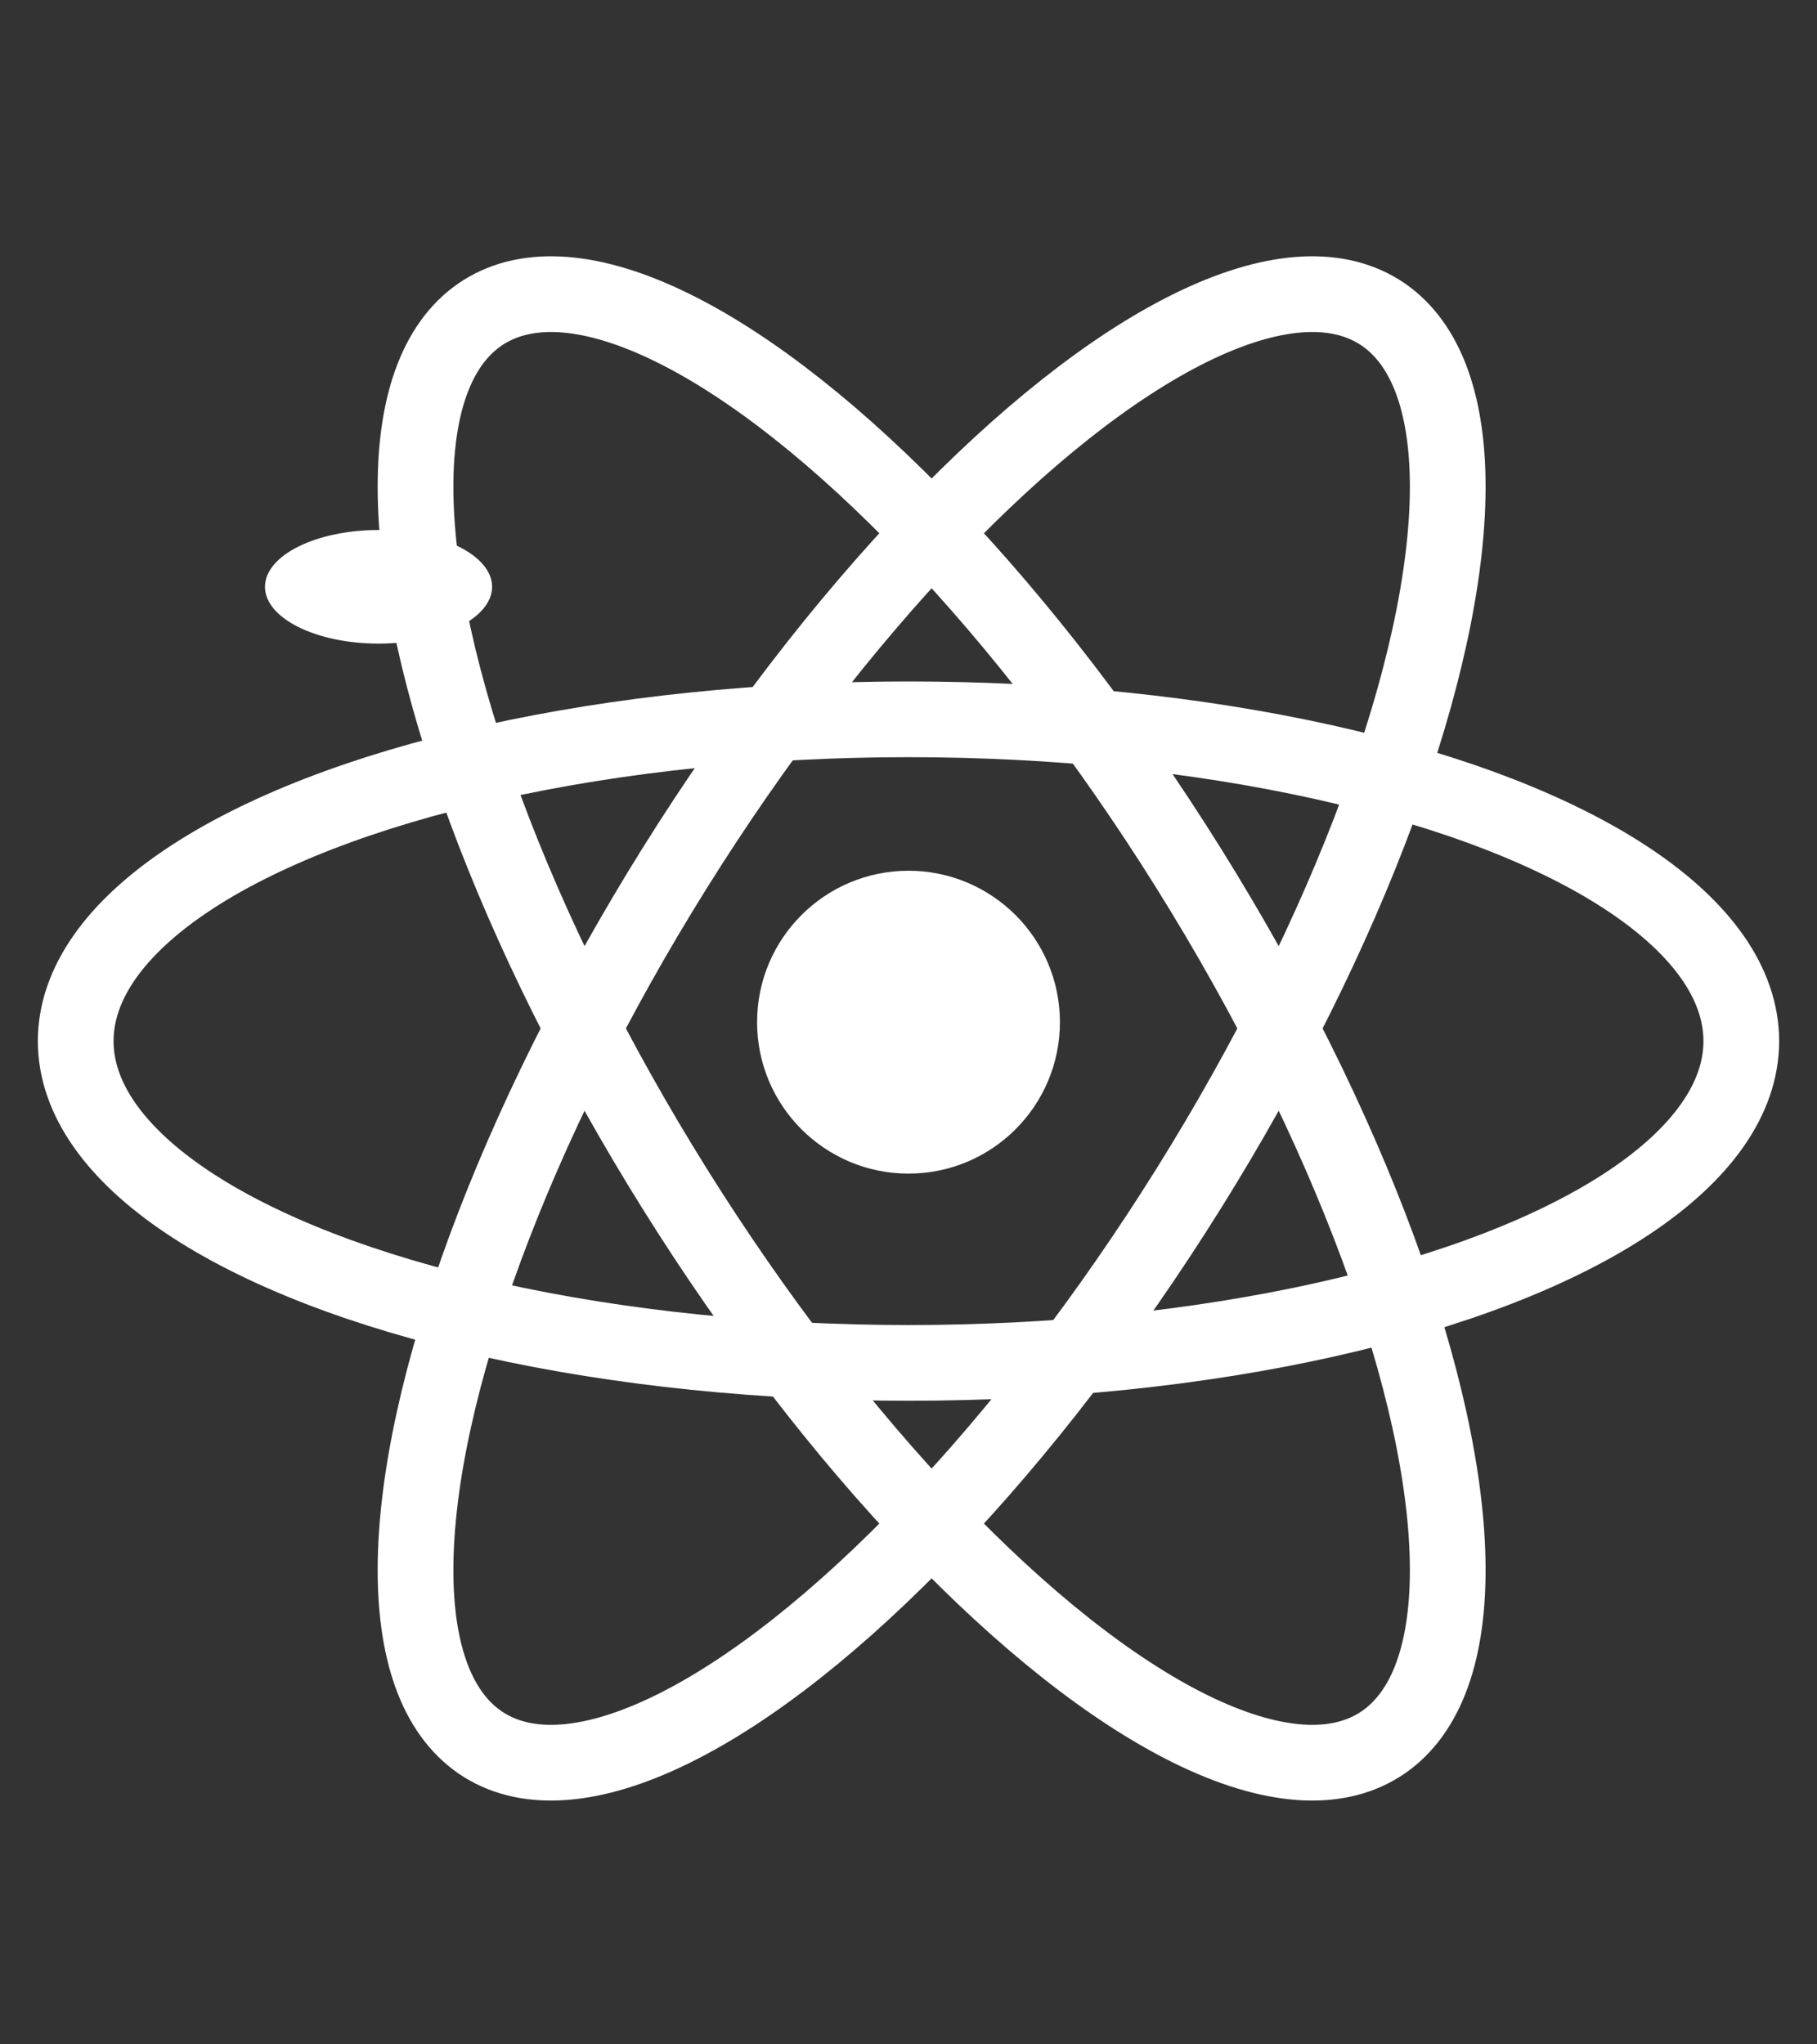 <?xml version="1.0" encoding="UTF-8"?>
<svg width="48px" height="54px" viewBox="0 0 48 54" version="1.1" xmlns="http://www.w3.org/2000/svg" xmlns:xlink="http://www.w3.org/1999/xlink">
    <rect x="0" y="0" width="48" height="54" fill="#333333" stroke="none"/>
    <!-- Generator: Sketch 49.2 (51160) - http://www.bohemiancoding.com/sketch -->
    <title>Artboard</title>
    <desc>Created with Sketch.</desc>
    <defs></defs>
    <g id="Artboard" stroke="none" stroke-width="1" fill="none" fill-rule="evenodd">
        <g id="7" transform="translate(2, 4)">
            <circle id="Oval-3" fill="#FFFFFF" cx="22" cy="23" r="4"></circle>
            <ellipse id="Oval-4" fill="#FFFFFF" cx="8" cy="11.5" rx="3" ry="1.5"></ellipse>
            <ellipse id="Oval-5" stroke="#FFFFFF" stroke-width="2" transform="translate(22.611, 23.165) rotate(-328) translate(-22.611, -23.165) " cx="22.611" cy="23.165" rx="8" ry="22.317"></ellipse>
            <ellipse id="Oval-5-Copy" stroke="#FFFFFF" stroke-width="2" transform="translate(22.611, 23.165) scale(-1, 1) rotate(-328) translate(-22.611, -23.165) " cx="22.611" cy="23.165" rx="8" ry="22.317"></ellipse>
            <ellipse id="Oval-6" stroke="#FFFFFF" stroke-width="2" cx="22" cy="23.5" rx="22" ry="8.5"></ellipse>
        </g>
    </g>
</svg>